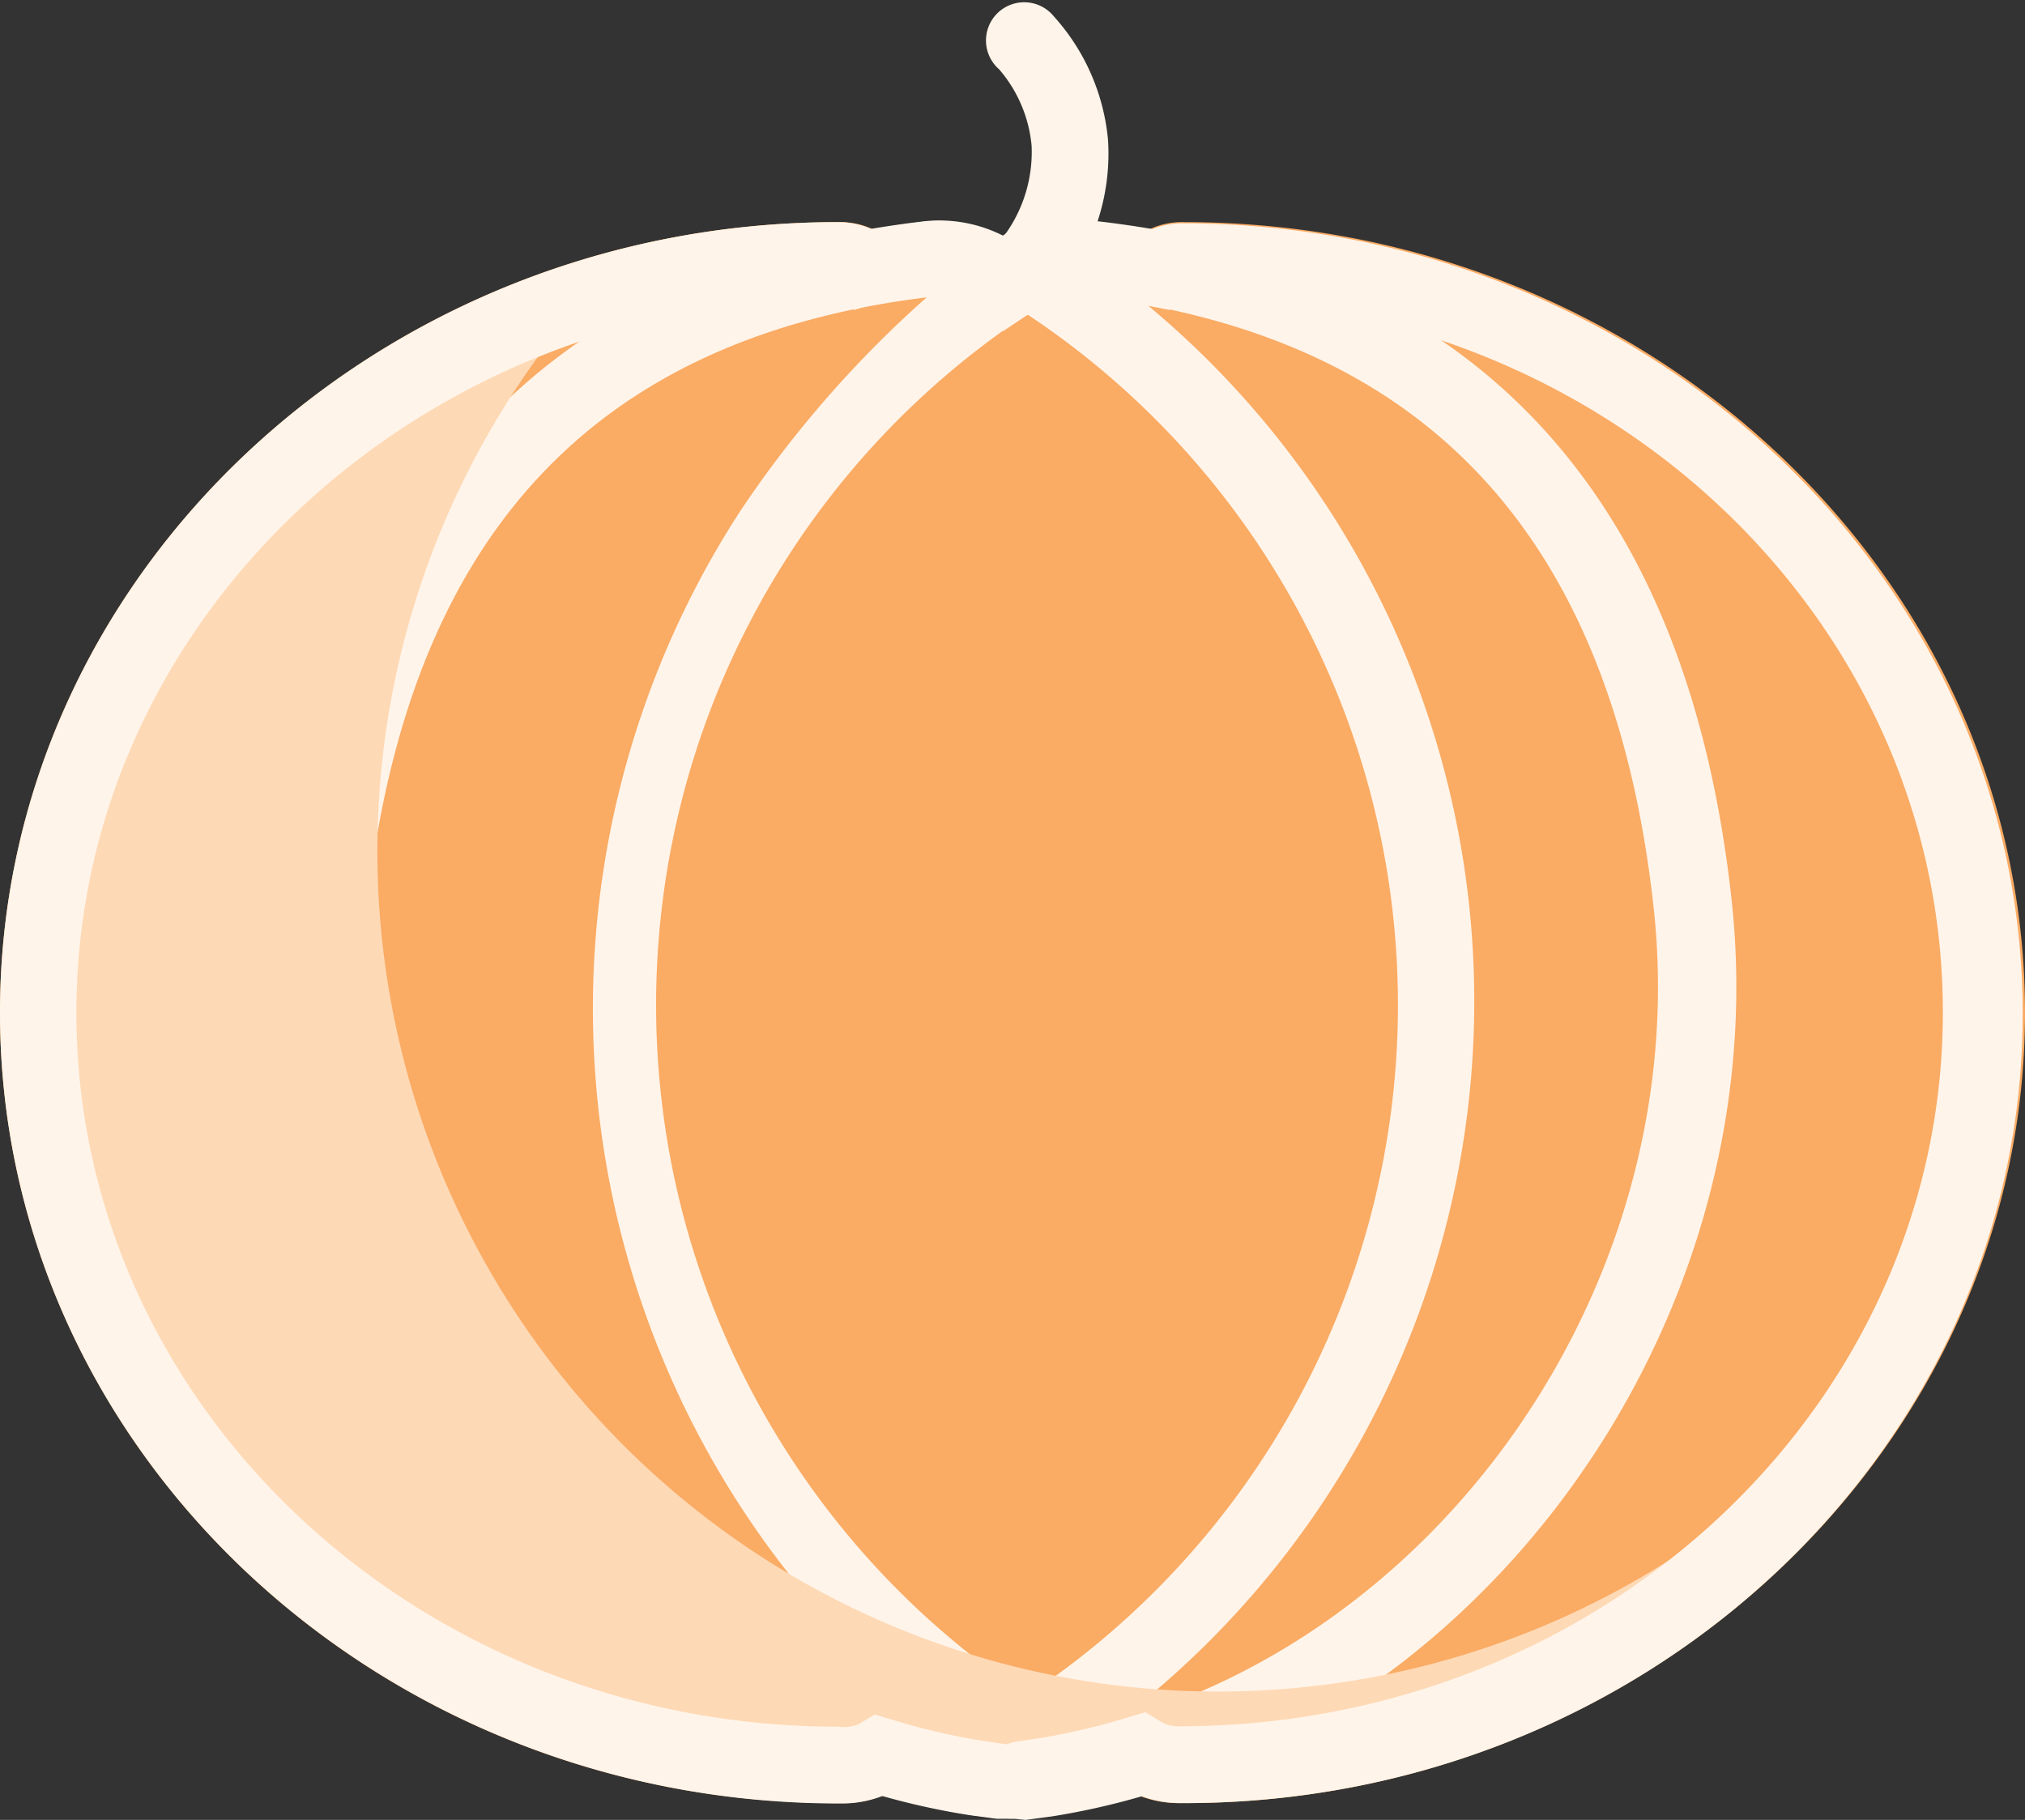 <svg xmlns="http://www.w3.org/2000/svg" viewBox="0 -0.114 53 47.634"><rect x="0" y="-0.114" width="53" height="47.634" fill="#333333" stroke="none"/><title>Depositphotos_78991610_15</title><g data-name="Layer 2"><g data-name="Layer 1"><g data-name="Layer 2"><path d="M51.92 26.39c0 10.87-9.37 19.69-20.93 19.69h-.1a1.93 1.93 0 0 1-.89-3.62 19.7 19.7 0 0 0 .41-33.79 1.06 1.06 0 0 1 .52-2c11.62.03 20.99 8.85 20.99 19.72z" fill="#faab64"/><path d="M31 47.08h-.1A2.81 2.81 0 0 1 28.13 45a3 3 0 0 1 1.39-3.36 18.7 18.7 0 0 0 .38-32.12 2.07 2.07 0 0 1-.9-2.34 2 2 0 0 1 2-1.48c12.13 0 22 9.3 22 20.69s-9.92 20.69-22 20.69zM31 7.7l-.08.07a20.72 20.72 0 0 1-.39 35.56 1 1 0 0 0-.46 1.11.83.83 0 0 0 .84.64l.09 1v-1c11 0 19.93-8.38 19.93-18.69S42 7.7 31 7.7z" fill="#faab64"/><path d="M44.31 23.54c1.17 10.68-6.33 21.22-17 22.85l-.65.09a1.18 1.18 0 0 1-.83-2.13c5.07-3.79 8-11.41 6.86-19.68a23.65 23.65 0 0 0-6.25-13.42 2.69 2.69 0 0 1 2.23-4.57C39.3 8 43.36 14.82 44.31 23.54z" fill="#faab64"/><path d="M26.55 47.49a2.13 2.13 0 0 1-2-1.49 2.16 2.16 0 0 1 .77-2.45c5-3.71 7.49-11.06 6.46-18.75a22.61 22.61 0 0 0-6-12.85 3.69 3.69 0 0 1 3.06-6.26c9.78 1.17 15.32 7.14 16.48 17.74 1.24 11.31-6.91 22.28-17.8 24l-.68.09zm1.8-39.83a1.69 1.69 0 0 0-1.17 2.89 24.62 24.62 0 0 1 6.53 14C34.84 32.93 32 41 26.47 45.15a.17.17 0 0 0-.07.21c0 .12.12.12.15.12l.62-.09C37 43.88 44.41 33.91 43.28 23.64 42.22 14 37.4 8.73 28.55 7.64z" fill="#fff4e9"/><path d="M1 26.39c0 10.87 9.37 19.69 20.93 19.69H22a1.93 1.93 0 0 0 .88-3.62 19.7 19.7 0 0 1-.41-33.79 1.06 1.06 0 0 0-.52-2C10.37 6.7 1 15.52 1 26.39z" fill="#faab64"/><path d="M22 47.08h-.1C9.84 47.08 0 37.8 0 26.39S9.84 5.7 21.93 5.7a2 2 0 0 1 2 1.48A2.07 2.07 0 0 1 23 9.52a18.7 18.7 0 0 0 .39 32.08 3 3 0 0 1 1.39 3.4A2.81 2.81 0 0 1 22 47.08zM22 7.7c-11 0-20 8.39-20 18.69s8.94 18.69 19.93 18.69l.1 1v-1a.83.83 0 0 0 .84-.64 1 1 0 0 0-.46-1.11A20.7 20.7 0 0 1 22 7.82z" fill="#faab64"/><path d="M8.61 23.54c-1.17 10.68 6.33 21.22 17 22.85l.65.09a1.18 1.18 0 0 0 .74-2.13c-5.07-3.79-8-11.41-6.86-19.68a23.65 23.65 0 0 1 6.25-13.42 2.69 2.69 0 0 0-2.23-4.57C13.62 8 9.56 14.82 8.61 23.54z" fill="#faab64"/><path d="M26.37 47.49h-.28l-.68-.09c-10.89-1.67-19-12.64-17.8-24C8.77 12.83 14.32 6.86 24.09 5.69A3.69 3.69 0 0 1 27.15 12a22.61 22.61 0 0 0-6 12.85c-1 7.68 1.51 15 6.46 18.75a2.16 2.16 0 0 1 .81 2.4 2.13 2.13 0 0 1-2.05 1.49zM24.56 7.66h-.23C15.48 8.72 10.66 14 9.6 23.66 8.47 33.93 15.85 43.89 25.71 45.4l.62.09a.17.17 0 0 0 .15-.12.17.17 0 0 0-.07-.21C20.92 41 18.08 32.93 19.2 24.54a24.62 24.62 0 0 1 6.53-14 1.69 1.69 0 0 0-1.17-2.89z" fill="#fff4e9"/><path d="M37.58 26.18a22.67 22.67 0 0 1-10.7 19.27 22.69 22.69 0 0 1 0-38.53 22.67 22.67 0 0 1 10.7 19.26z" fill="#faab64"/><path d="M26.88 46.63l-.53-.33a23.91 23.91 0 0 1-7-33 28.93 28.93 0 0 1 7-7.32l.53-.33.53.33a23.69 23.69 0 0 1 0 40.23zm0-38.52a21.69 21.69 0 0 0 0 36.16 21.69 21.69 0 0 0 0-36.16z" fill="#fff4e9"/><path d="M49.94 34.76A21.06 21.06 0 0 1 31 46.08h-.1a1.87 1.87 0 0 1-1-.28 19.4 19.4 0 0 1-2.53.59l-.65.09h-.5l-.65-.09A19 19 0 0 1 23 45.8a1.89 1.89 0 0 1-1 .28h-.1C10.37 46.08 1 37.26 1 26.39c0-8.68 6-16.06 14.28-18.67a22 22 0 1 0 34.66 27z" fill="#fed9b5"/><path d="M26.88 7.91a1 1 0 0 1-.76-1.65A3.69 3.69 0 0 0 27 3.7a3.56 3.56 0 0 0-.85-2A1 1 0 1 1 27.57.3l.07.08A5.58 5.58 0 0 1 29 3.55a5.65 5.65 0 0 1-1.32 4 1 1 0 0 1-.8.36z" fill="#fff4e9"/><path d="M26.64 47.48h-.55l-.68-.09a18.42 18.42 0 0 1-2.28-.51 2.91 2.91 0 0 1-1.1.21h-.1C9.84 47.08 0 37.8 0 26.39S9.84 5.7 21.93 5.7a2.15 2.15 0 0 1 .9.19c.41-.07.83-.14 1.26-.19a3.6 3.6 0 0 1 2.2.41h.06l.53-.33.23.14a3.67 3.67 0 0 1 1.71-.19c.43.05.85.12 1.26.19a2 2 0 0 1 .86-.19c12.13 0 22 9.28 22 20.69S43.08 47.08 31 47.08h-.1a2.91 2.91 0 0 1-1.1-.21 18.43 18.43 0 0 1-2.28.51l-.68.09zm-.11-2v1-1l.62-.09a17.47 17.47 0 0 0 2.39-.56l.44-.13.39.24a.87.87 0 0 0 .48.13c11.08 0 20-8.38 20-18.69S42 7.7 31 7.7l-.38.3-.52-.1c-.49-.09-1-.18-1.51-.24a1.66 1.66 0 0 0-1 .2l-.52.3-.12-.07-.69.46-.63-.55a1.66 1.66 0 0 0-1.3-.39c-.52.06-1 .15-1.51.24l-.47.15-.35-.3c-11 0-20 8.38-20 18.69s8.94 18.69 19.93 18.69a1 1 0 0 0 .57-.08l.39-.24.44.13a17.46 17.46 0 0 0 2.39.56l.62.09z" fill="#fff4e9"/></g></g></g></svg>